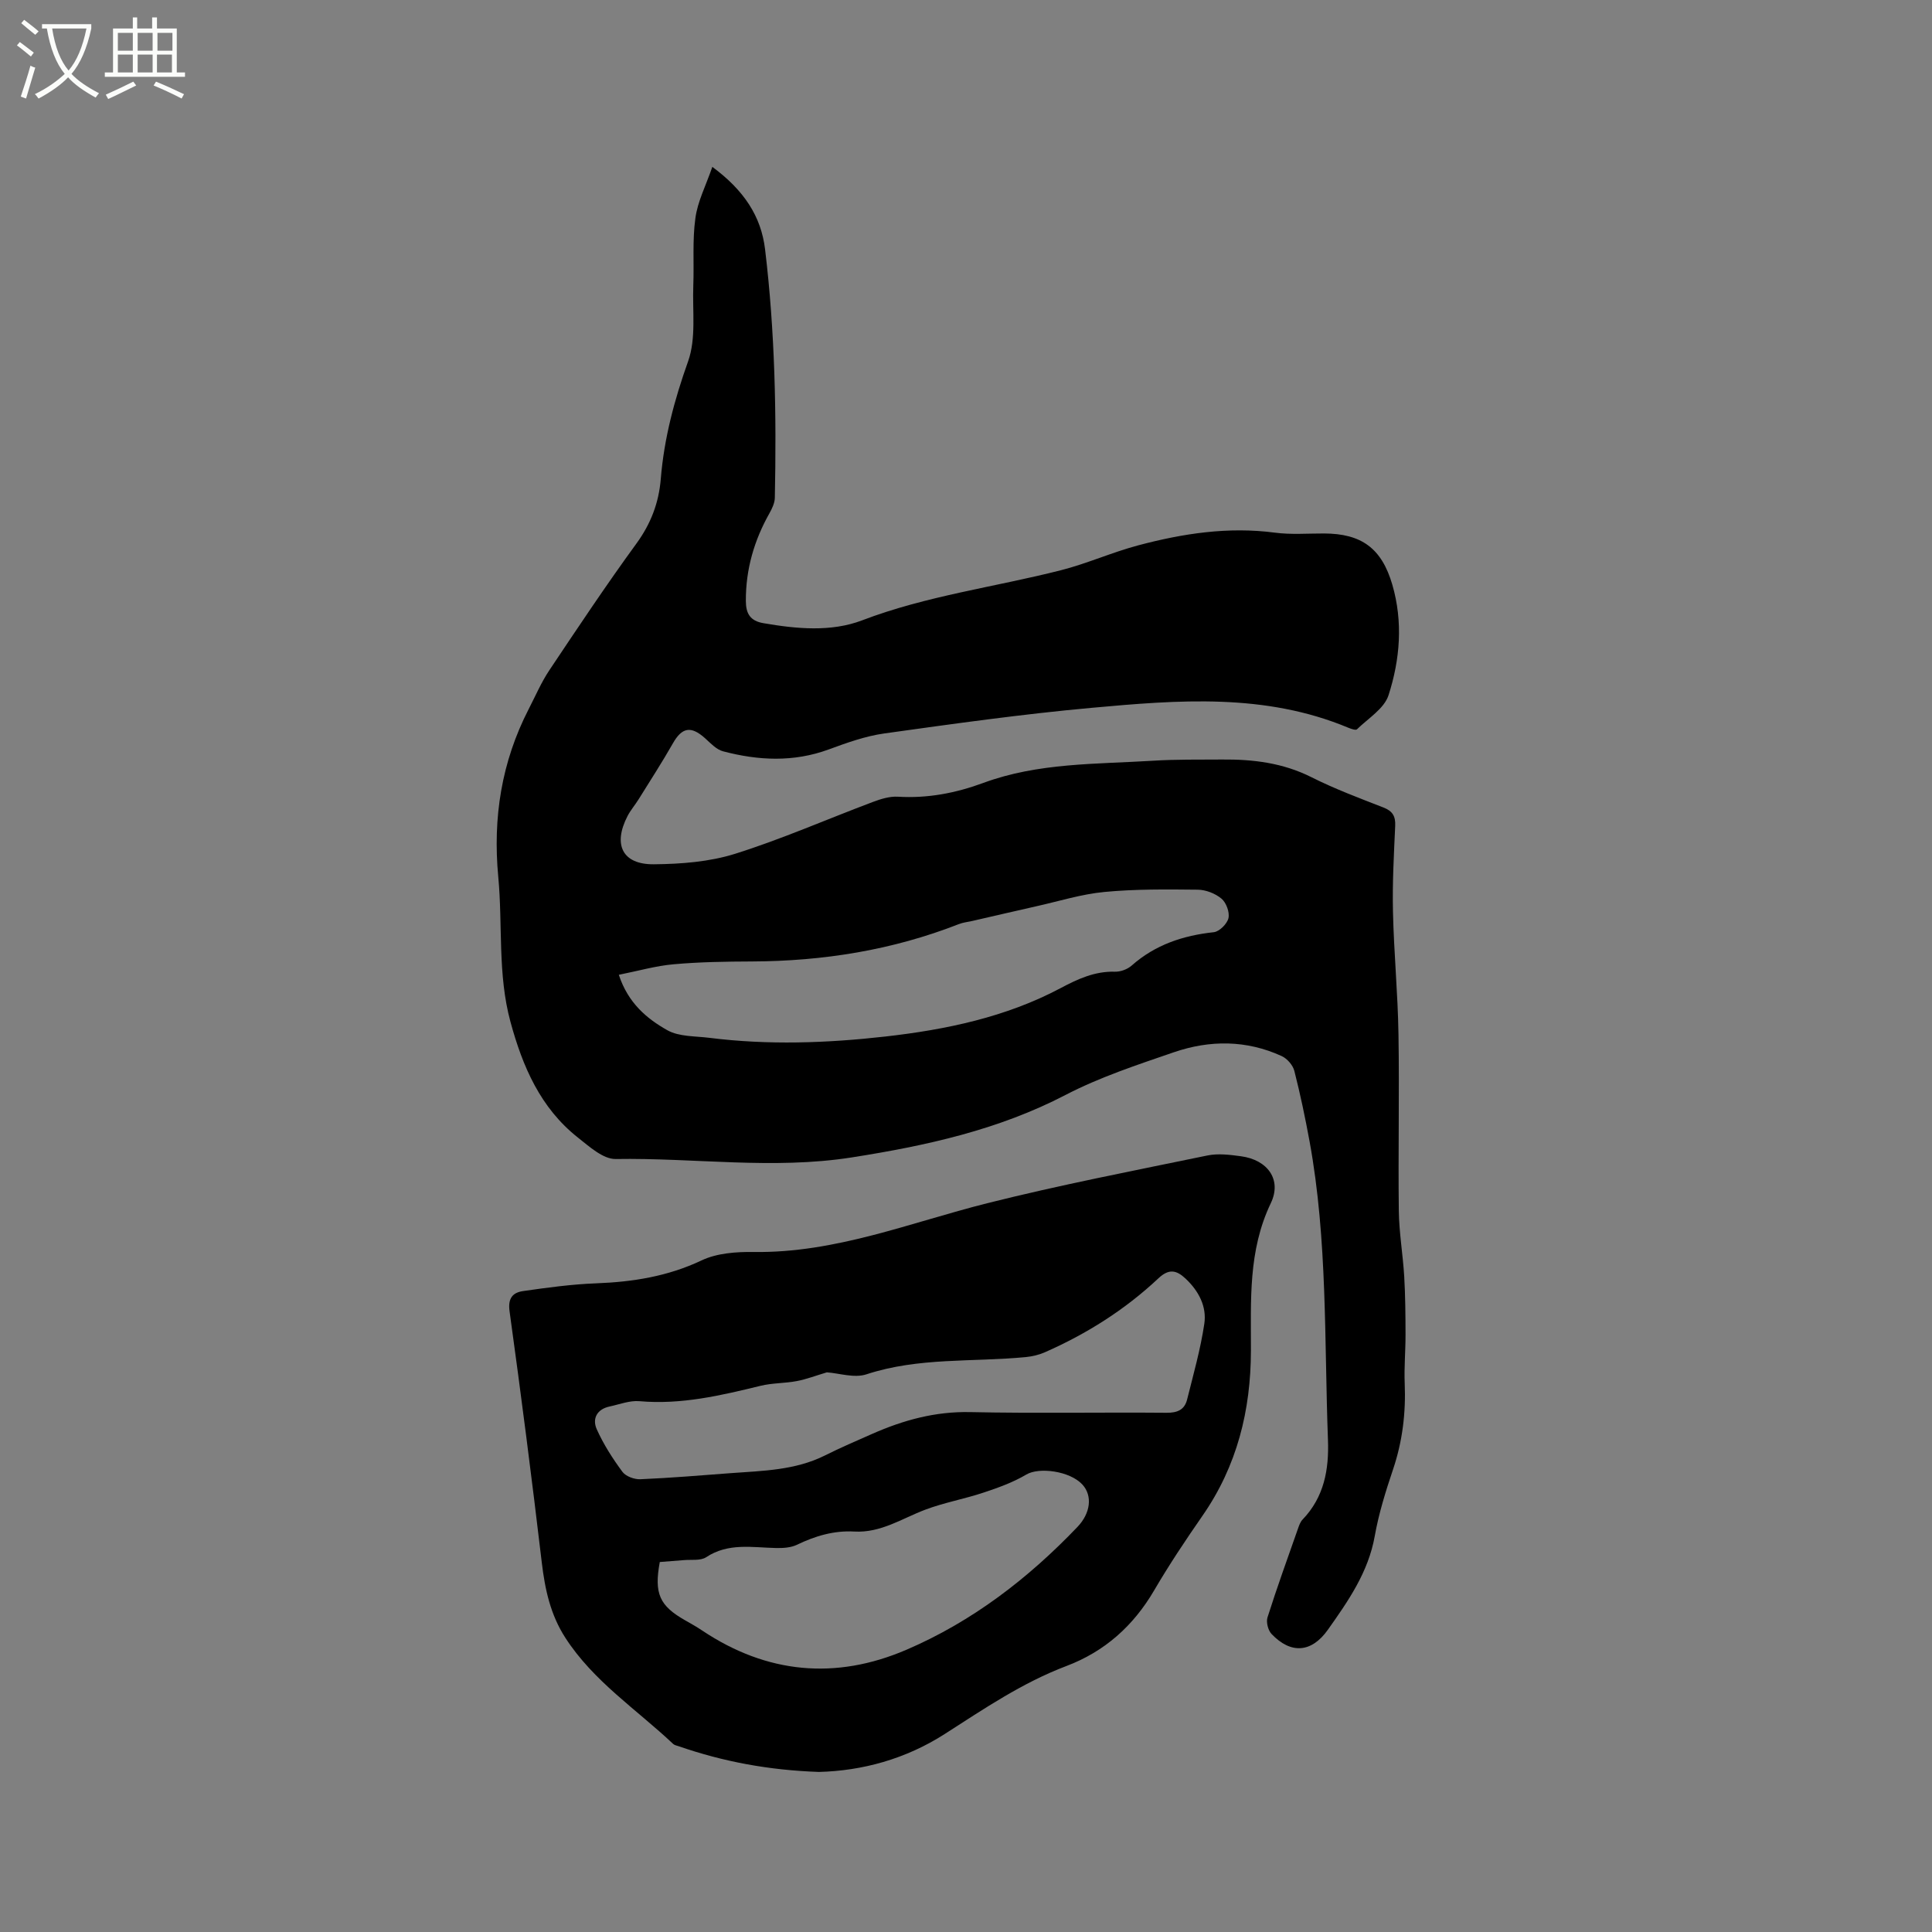 <svg enable-background="new 0 0 400 400" viewBox="0 0 400 400" xmlns="http://www.w3.org/2000/svg"><rect x="0" y="0" width="400" height="400" fill="#808080" stroke="none"/><path d="m6.4 11.7c-1-.8-1.9-1.6-2.9-2.3l.6-.7c.9.7 1.9 1.4 2.9 2.2zm-2.1 8.3c.7-2.1 1.4-4.2 2-6.4.2.1.6.3 1 .4-.7 2.3-1.3 4.4-1.9 6.4zm3-12.8c-1.1-.9-2.1-1.7-2.9-2.4l.6-.7c1 .8 2 1.5 3 2.4zm1.4-1.3v-.9h10.2v.9c-.9 4.2-2.3 7.3-4.1 9.4 1.3 1.4 3.2 2.7 5.7 4-.2.2-.4.5-.7.9-2.5-1.4-4.4-2.7-5.7-4.2-1.4 1.5-3.5 3-6.1 4.4 0 0 0 0-.1-.1-.3-.4-.5-.7-.7-.8 2.7-1.3 4.7-2.8 6.2-4.2-1.8-2.2-3-5.3-3.7-9.4zm9.2 0h-7.1c.6 3.8 1.7 6.7 3.4 8.7 1.7-2 2.9-4.8 3.7-8.7z" fill="#fbfcfa"/><path d="m31.6 3.6h.9v2.3h4.1v9.1h1.7v.9h-16.6v-.9h1.7v-9.1h4.1v-2.3h.9v2.3h3.1v-2.3zm-4 13.3.6.8c-1.9.9-3.8 1.9-5.8 2.8-.2-.3-.3-.6-.5-.9 2-.9 3.9-1.8 5.7-2.7zm-3.2-10.1v3.7h3.1v-3.7zm0 4.5v3.7h3.1v-3.7zm4.1-4.5v3.7h3.1v-3.7zm0 4.5v3.7h3.1v-3.7zm9.1 9.1c-2.1-1.1-4.1-2-5.8-2.7l.5-.8c2.2.9 4.1 1.8 5.8 2.6zm-1.9-13.6h-3.1v3.7h3.1zm-3.2 4.5v3.7h3.1v-3.7z" fill="#fbfcfa"/><path d="m147.48 34.55c6.55 4.84 10.1 10.23 10.92 17.07 2.06 17.08 2.38 34.25 2.02 51.44-.02 1.07-.56 2.21-1.1 3.18-3.19 5.65-4.93 11.65-4.9 18.19.01 2.62.91 4.12 3.63 4.59 6.87 1.19 14.02 1.86 20.43-.58 13.38-5.11 27.49-6.89 41.21-10.39 5.41-1.38 10.57-3.71 15.96-5.14 9.25-2.46 18.64-3.9 28.3-2.63 3.34.44 6.77.16 10.16.17 7.77.02 11.96 3.06 14.16 10.62 2.23 7.68 1.6 15.46-.79 22.87-.9 2.78-4.23 4.8-6.54 7.06-.25.24-1.2-.09-1.76-.32-17.27-7.23-35.28-5.76-53.19-4.13-14.34 1.3-28.63 3.31-42.89 5.3-3.93.55-7.79 1.94-11.54 3.32-7.28 2.67-14.57 2.3-21.86.38-1.39-.37-2.59-1.68-3.73-2.71-2.92-2.62-4.78-2.25-6.66 1.07-2.24 3.94-4.71 7.74-7.1 11.59-.73 1.17-1.65 2.23-2.28 3.44-3.07 5.93-1.08 10.06 5.43 10 5.64-.05 11.53-.5 16.86-2.18 9.66-3.04 18.99-7.15 28.49-10.72 1.64-.62 3.48-1.19 5.18-1.09 6.15.37 11.96-.74 17.71-2.86 11.34-4.19 23.33-3.86 35.14-4.59 4.75-.3 9.53-.21 14.3-.25 6.41-.06 12.59.7 18.48 3.66 4.81 2.42 9.89 4.32 14.92 6.28 1.9.74 2.51 1.82 2.42 3.8-.27 5.93-.6 11.87-.46 17.8.19 8.46 1.01 16.91 1.14 25.37.2 12.18-.08 24.38.07 36.56.06 4.53.85 9.04 1.12 13.58.23 3.98.26 7.97.27 11.96.01 3.39-.31 6.79-.17 10.17.25 6.1-.46 12-2.42 17.81-1.52 4.51-2.95 9.1-3.78 13.77-1.33 7.5-5.49 13.45-9.7 19.4-3.39 4.79-7.66 5.09-11.66.9-.73-.76-1.16-2.46-.85-3.44 1.95-6.15 4.15-12.23 6.29-18.32.24-.69.5-1.46.99-1.96 4.45-4.65 5.47-10.33 5.24-16.47-.77-20.64-.07-41.37-3.81-61.82-.9-4.89-1.92-9.77-3.15-14.58-.3-1.19-1.48-2.54-2.6-3.06-7.29-3.35-14.88-3.36-22.32-.81-7.6 2.61-15.33 5.15-22.42 8.83-13.98 7.27-28.95 10.54-44.29 12.95-16.29 2.56-32.6.06-48.89.33-2.59.04-5.44-2.57-7.8-4.43-7.77-6.13-11.46-14.71-13.98-23.99-2.68-9.87-1.58-20.02-2.52-30.01-1.15-12.23.67-23.78 6.3-34.72 1.4-2.71 2.61-5.56 4.3-8.08 5.89-8.81 11.77-17.64 18.01-26.2 2.99-4.11 4.63-8.42 5.04-13.4.68-8.38 2.81-16.34 5.65-24.31 1.7-4.76.88-10.43 1.08-15.69.18-4.65-.21-9.35.43-13.93.44-3.43 2.14-6.68 3.51-10.65zm-19.36 167.27c1.92 5.85 5.79 9.08 10.05 11.48 2.43 1.36 5.75 1.2 8.69 1.57 12.16 1.53 24.34 1.1 36.46-.27 12.57-1.43 24.91-4 36.21-9.99 3.61-1.92 7.12-3.55 11.32-3.43 1.15.03 2.58-.5 3.45-1.27 4.89-4.32 10.63-6.22 17.01-6.91 1.16-.13 2.76-1.74 3.03-2.91.27-1.22-.45-3.2-1.44-4.03-1.29-1.08-3.24-1.84-4.92-1.86-6.44-.07-12.92-.14-19.32.47-4.77.45-9.45 1.93-14.17 2.98-4.41.99-8.81 2.02-13.21 3.03-.92.21-1.89.3-2.77.65-13.77 5.39-28.09 7.67-42.83 7.73-5.4.02-10.82.1-16.19.58-3.7.32-7.34 1.38-11.37 2.18z"/><path d="m169.55 366.86c-10.39-.36-19.82-2.13-29-5.31-.4-.14-.88-.21-1.17-.48-7.61-7.17-16.53-12.99-22.34-22-3.08-4.77-4.21-10.01-4.87-15.57-2.05-17.36-4.28-34.7-6.67-52.01-.38-2.74.68-3.89 2.82-4.19 5.01-.72 10.05-1.41 15.1-1.6 7.6-.29 14.83-1.43 21.84-4.75 3.18-1.51 7.2-1.79 10.82-1.74 16.89.24 32.32-6.07 48.29-10.09 15.08-3.79 30.37-6.74 45.61-9.89 2.22-.46 4.66-.15 6.95.16 5.48.73 8.53 4.82 6.17 9.73-4.72 9.86-4.09 20.17-4.11 30.52-.02 12.36-2.87 23.87-10.02 34.17-3.5 5.04-6.92 10.17-10.02 15.47-4.3 7.35-10.24 12.65-18.16 15.65-9.1 3.44-17.06 8.86-25.17 14.06-8.13 5.22-17.12 7.64-26.07 7.87zm1.64-82.73c-2.29.68-4.22 1.43-6.23 1.81-2.48.47-5.08.38-7.51.98-8.24 2.01-16.44 3.94-25.05 3.18-2.02-.18-4.13.66-6.19 1.1-2.64.56-3.63 2.54-2.66 4.71 1.4 3.12 3.28 6.06 5.32 8.82.7.94 2.48 1.59 3.73 1.53 6.24-.27 12.46-.79 18.69-1.26 6.63-.49 13.33-.58 19.5-3.66 3.21-1.61 6.52-3.03 9.81-4.48 6.44-2.84 13.02-4.65 20.24-4.5 13.56.29 27.12.02 40.68.14 2.27.02 3.73-.63 4.26-2.75 1.3-5.2 2.77-10.39 3.56-15.67.53-3.58-1.15-6.78-3.86-9.34-1.92-1.81-3.48-2.11-5.64-.08-6.92 6.5-14.86 11.51-23.55 15.33-1.22.53-2.59.85-3.91.98-11 1.06-22.2.02-33 3.57-2.52.83-5.65-.24-8.19-.41zm-34.59 39.27c-1.2 6.54-.06 9.05 5.25 12.07 1.2.68 2.4 1.35 3.54 2.12 13.39 8.94 27.63 10.27 42.29 3.97 13.6-5.84 25.19-14.74 35.4-25.43 2.7-2.83 3.16-6.43 1.02-8.77-2.6-2.82-8.97-3.64-11.6-2.08-2.73 1.62-5.81 2.73-8.85 3.74-3.99 1.33-8.18 2.07-12.1 3.55-4.81 1.82-9.2 4.83-14.67 4.52-4.23-.24-8.12.92-11.91 2.75-1.25.6-2.86.69-4.3.66-4.92-.1-9.87-1.13-14.46 1.9-1.18.78-3.09.46-4.67.61-1.68.14-3.35.26-4.94.39z"/></svg>